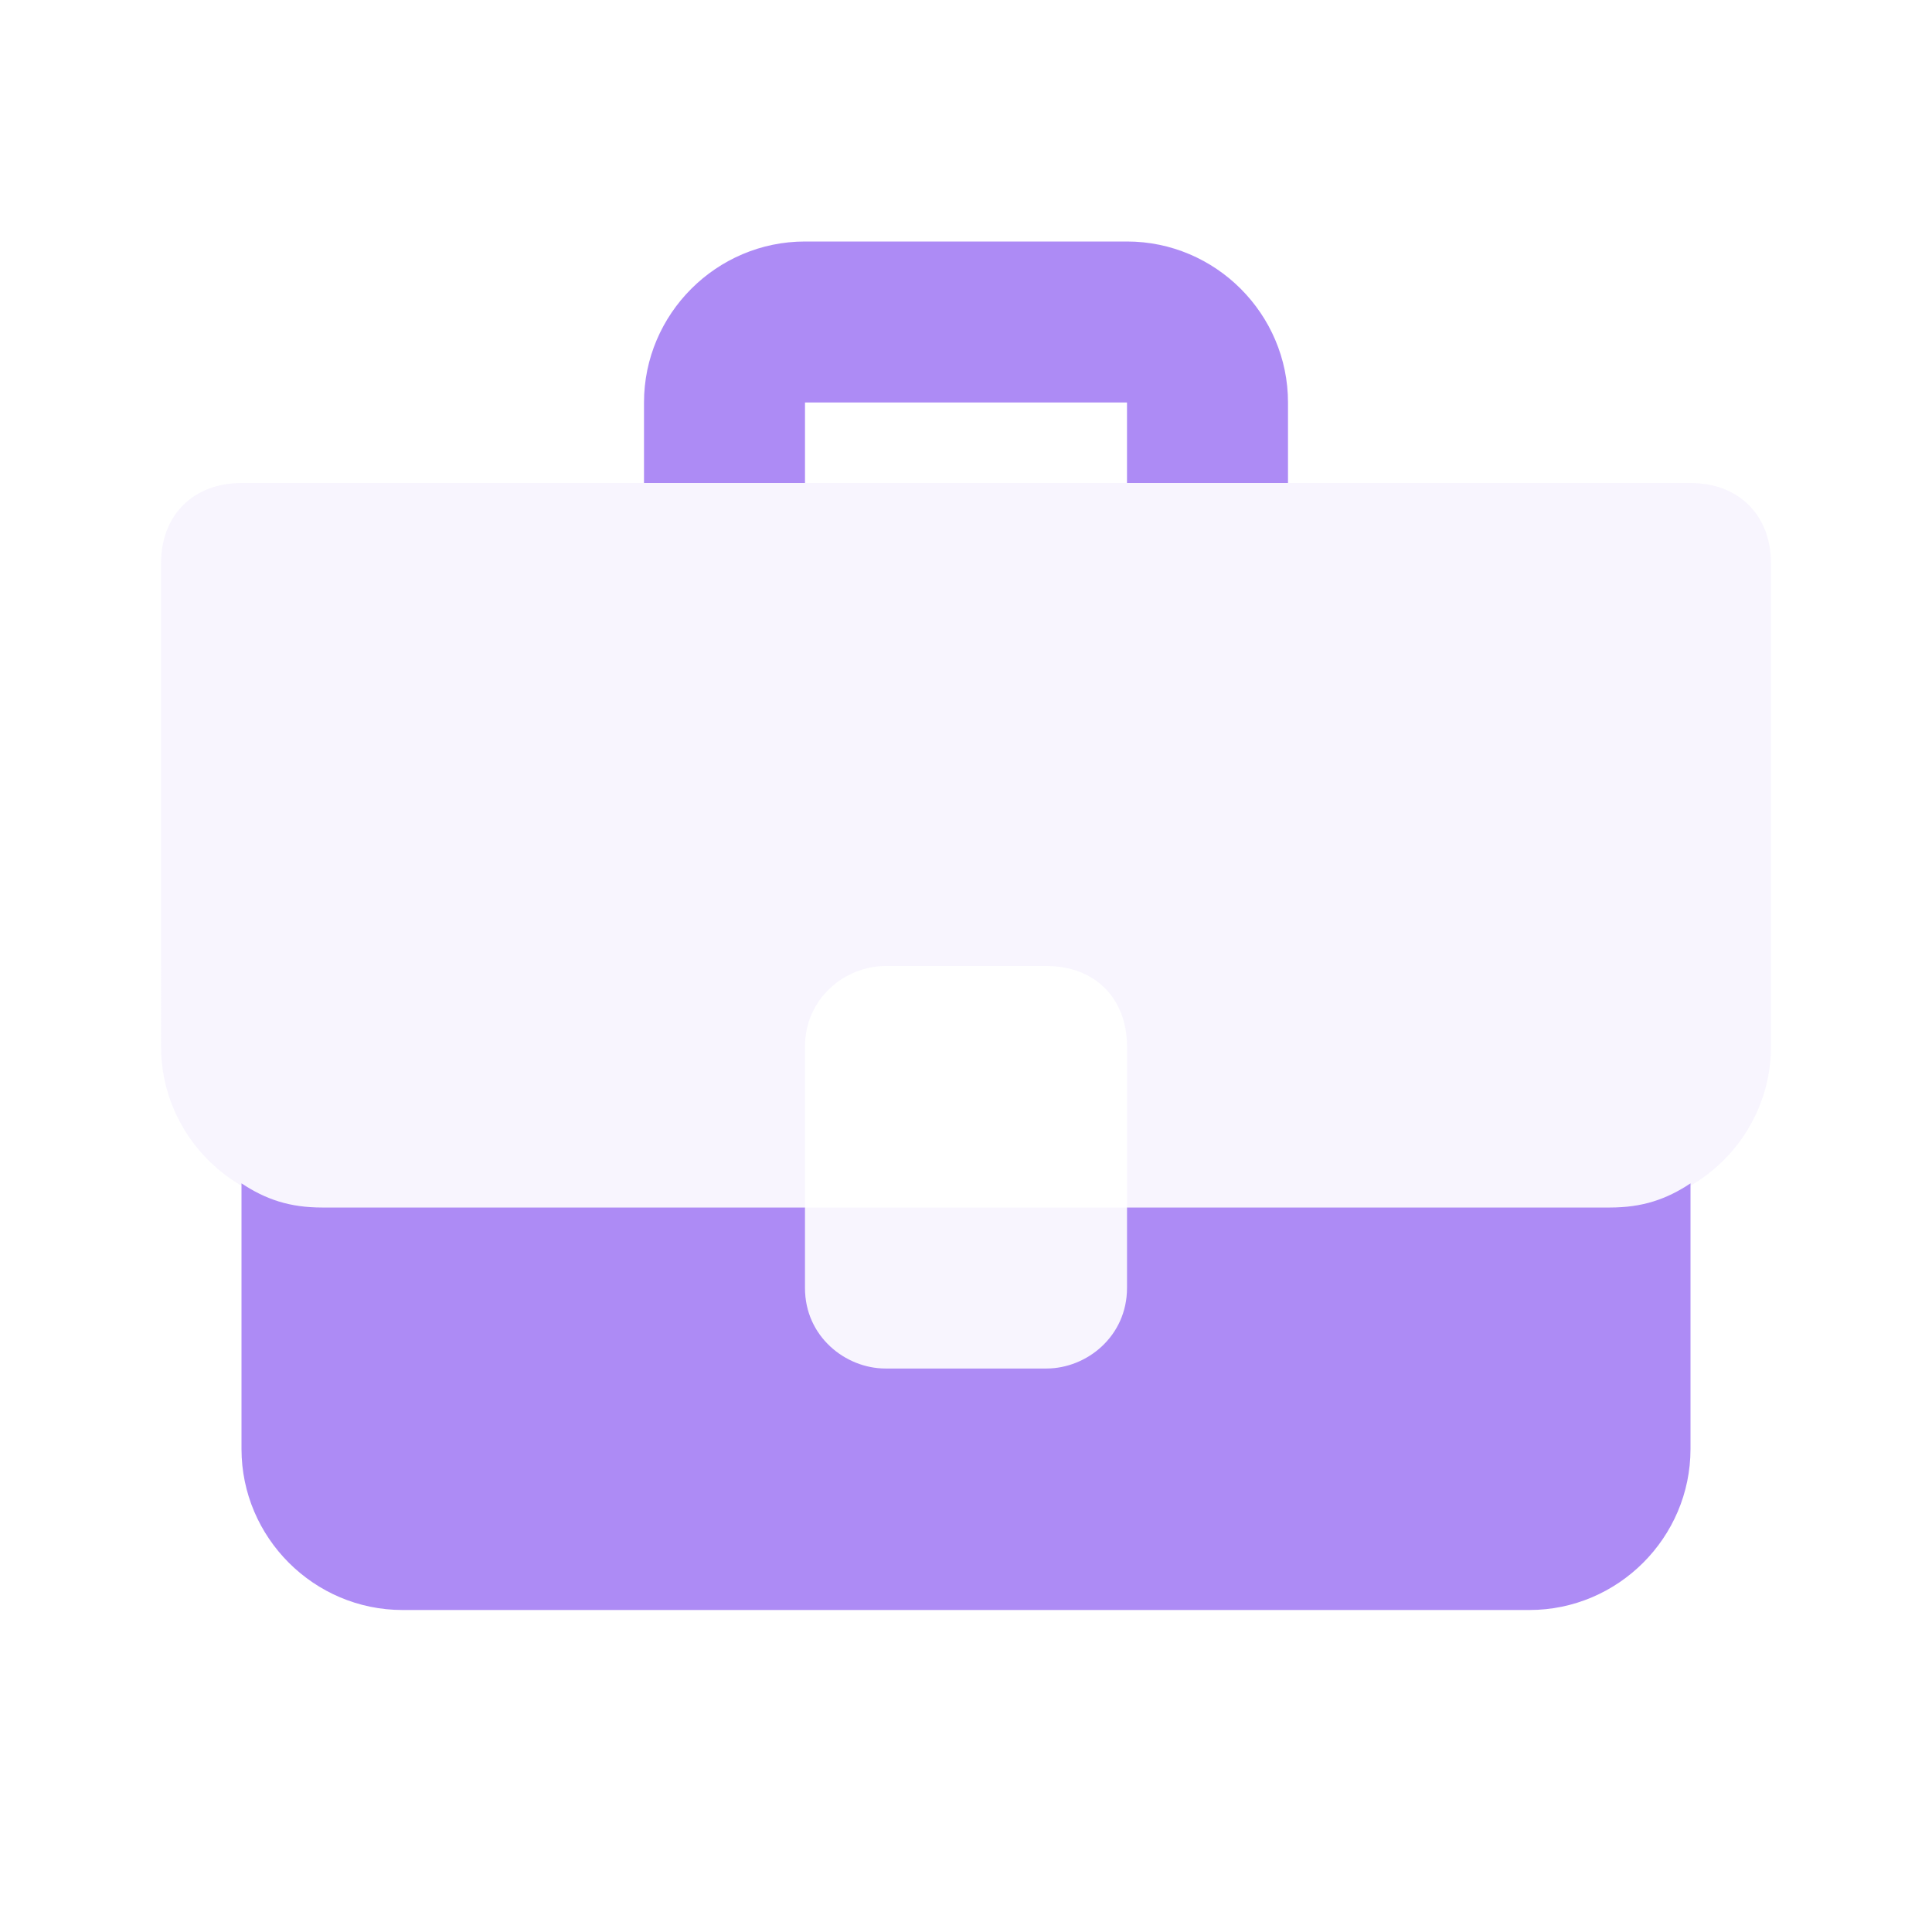 <?xml version="1.0" encoding="utf-8"?>
<!-- Generator: Adobe Illustrator 25.0.1, SVG Export Plug-In . SVG Version: 6.00 Build 0)  -->
<svg version="1.1" id="Layer_1" xmlns="http://www.w3.org/2000/svg" xmlns:xlink="http://www.w3.org/1999/xlink" x="0px" y="0px"
	 viewBox="0 0 24 24" style="enable-background:new 0 0 24 24;" xml:space="preserve">
<style type="text/css">
	.st0{opacity:0.3;fill:#E6DCFC;enable-background:new    ;}
	.st1{fill:#AD8BF5;}
</style>
<path class="st0" d="M20,15H4c-1.1,0-2-0.9-2-2V7c0-0.6,0.4-1,1-1h18c0.6,0,1,0.4,1,1v6C22,14.1,21.1,15,20,15z M13,12h-2
	c-0.5,0-1,0.4-1,1v3c0,0.5,0.4,1,1,1h2c0.6,0,1-0.4,1-1v-3C14,12.4,13.6,12,13,12z"/>
<path class="st1" d="M14,6V5h-4v1H8V5c0-1.1,0.9-2,2-2h4c1.1,0,2,0.9,2,2v1H14z M20,15h-6v1c0,0.6-0.5,1-1,1h-2c-0.5,0-1-0.4-1-1v-1
	H4c-0.4,0-0.7-0.1-1-0.3V18c0,1.1,0.9,2,2,2h14c1.1,0,2-0.9,2-2v-3.3C20.7,14.9,20.4,15,20,15z"/>
</svg>
